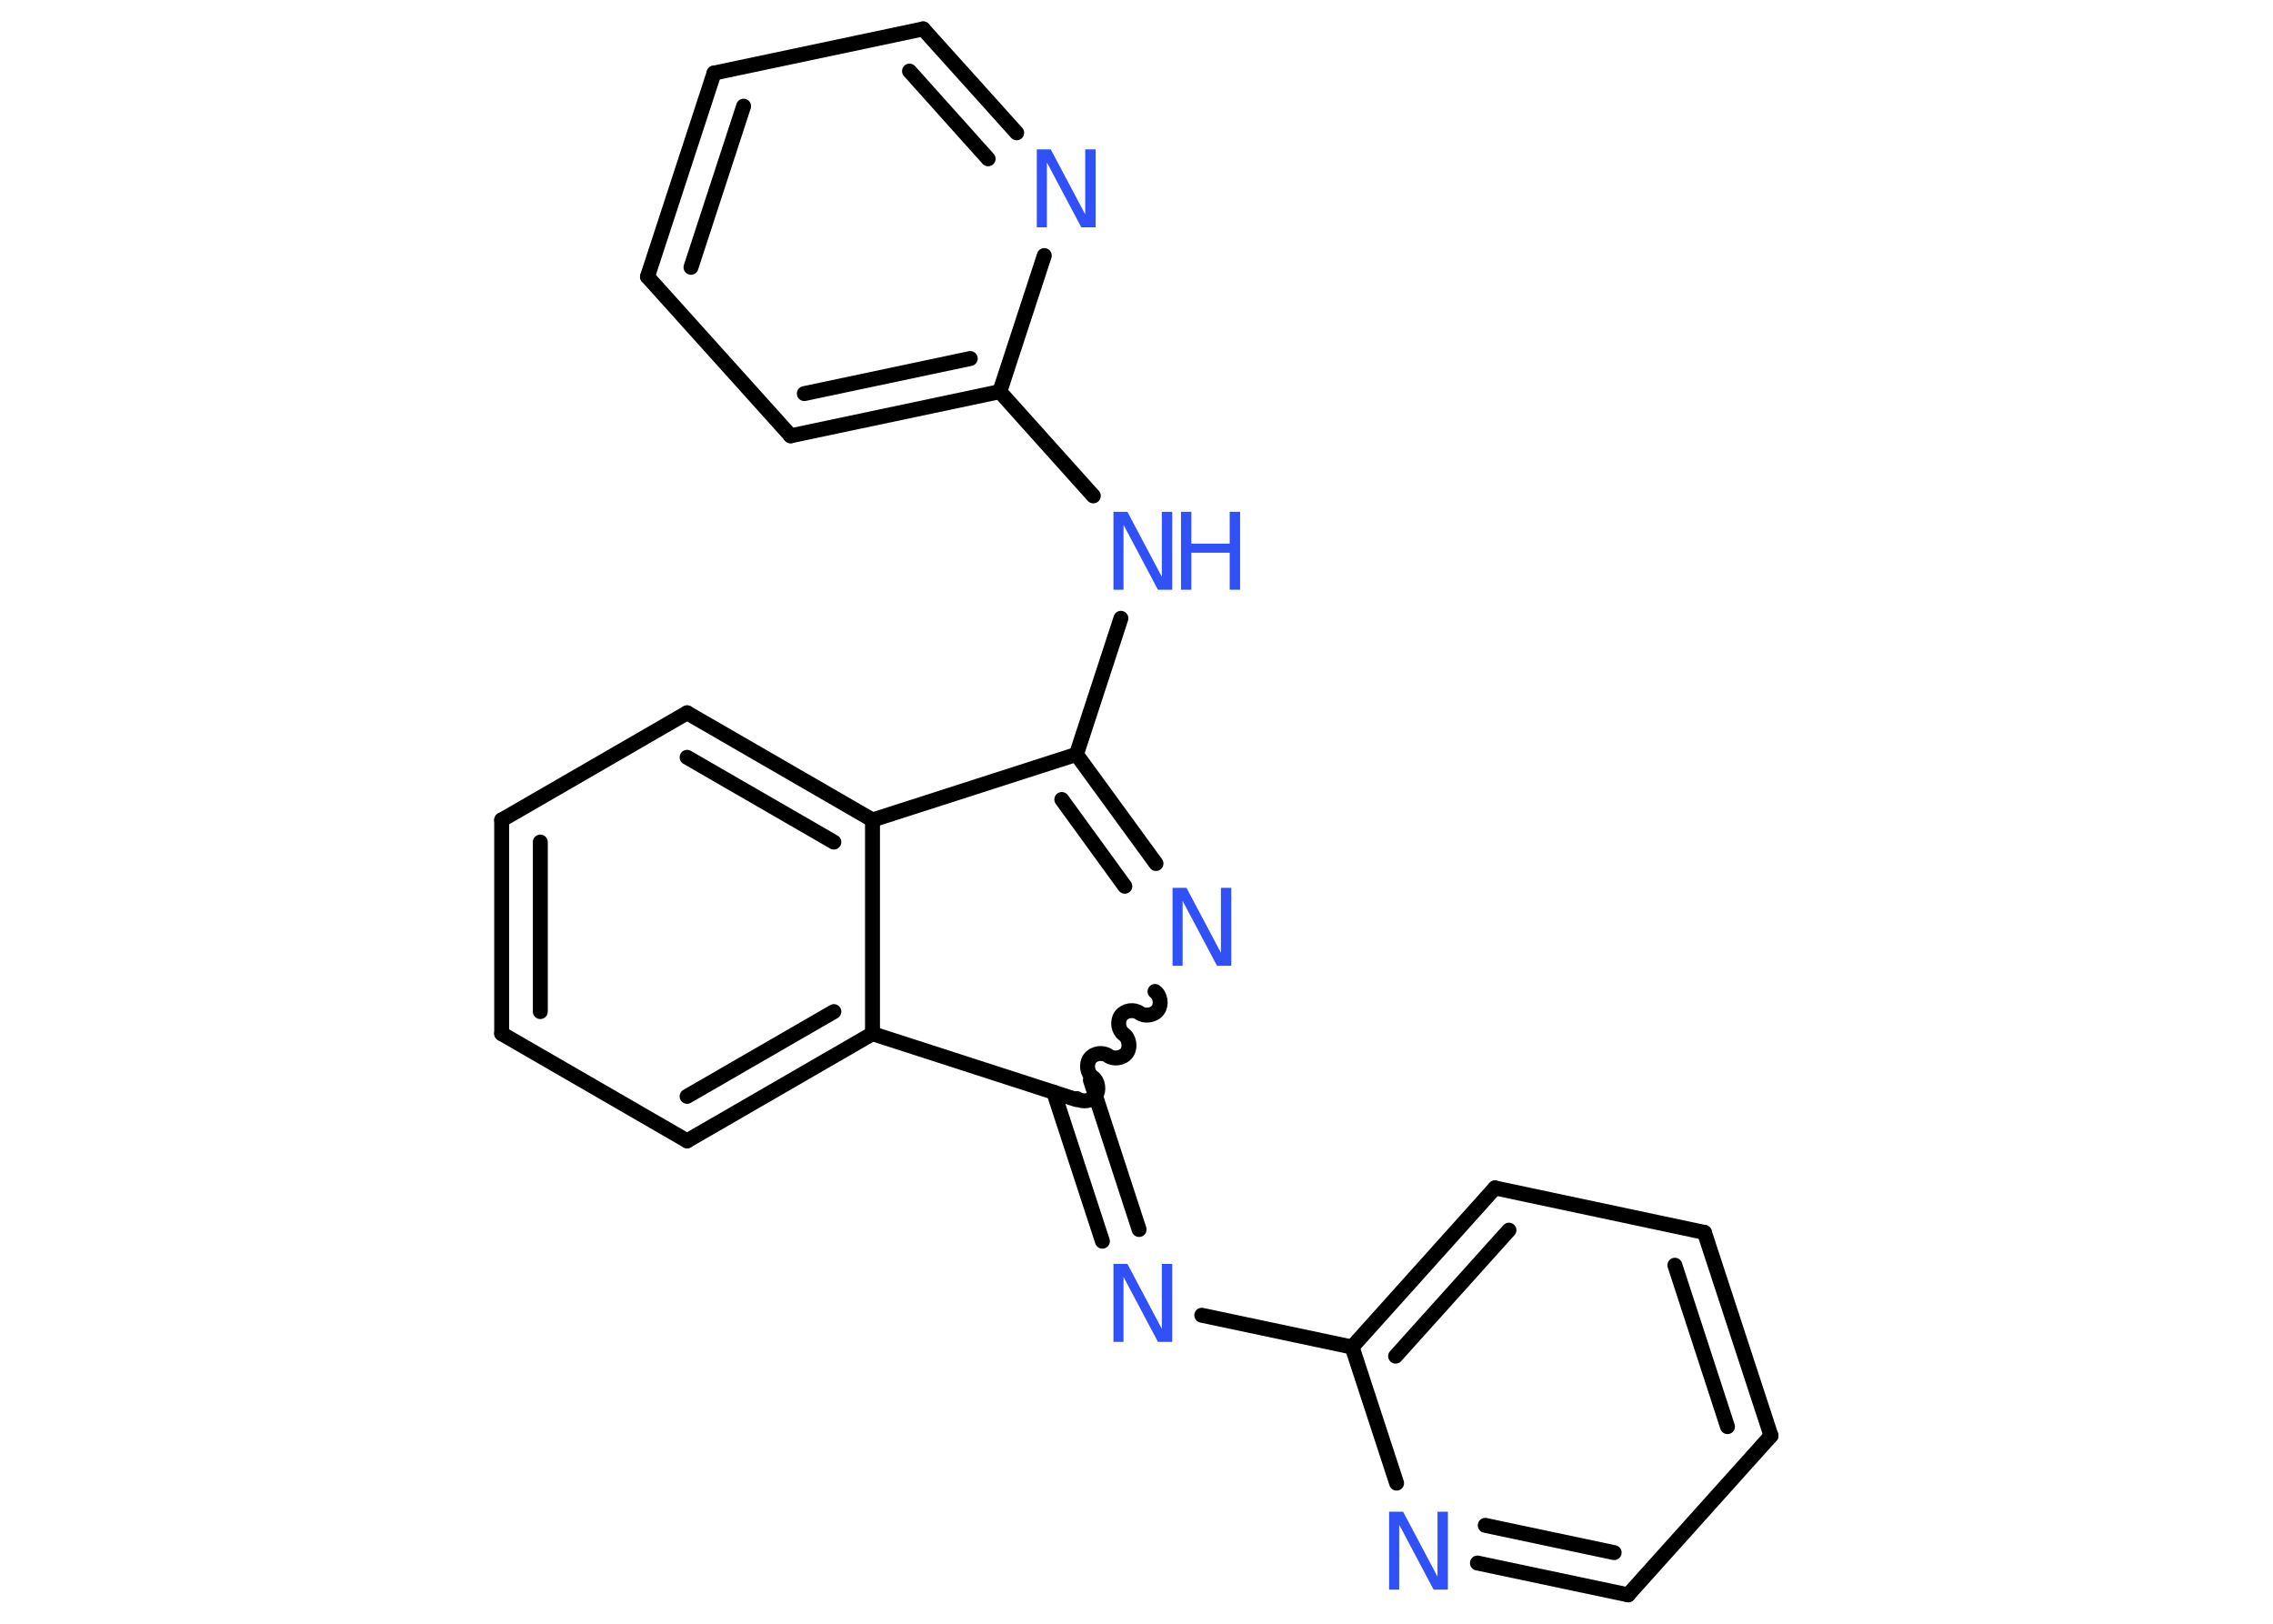 <?xml version='1.0' encoding='UTF-8'?>
<!DOCTYPE svg PUBLIC "-//W3C//DTD SVG 1.1//EN" "http://www.w3.org/Graphics/SVG/1.1/DTD/svg11.dtd">
<svg version='1.2' xmlns='http://www.w3.org/2000/svg' xmlns:xlink='http://www.w3.org/1999/xlink' width='70.0mm' height='50.0mm' viewBox='0 0 70.0 50.0'>
  <desc>Generated by the Chemistry Development Kit (http://github.com/cdk)</desc>
  <g stroke-linecap='round' stroke-linejoin='round' stroke='#000000' stroke-width='.46' fill='#3050F8'>
    <rect x='.0' y='.0' width='70.0' height='50.0' fill='#FFFFFF' stroke='none'/>
    <g id='mol1' class='mol'>
      <g id='mol1bnd1' class='bond'>
        <line x1='54.54' y1='44.21' x2='52.49' y2='37.95'/>
        <line x1='53.2' y1='43.93' x2='51.58' y2='38.96'/>
      </g>
      <line id='mol1bnd2' class='bond' x1='52.49' y1='37.95' x2='46.04' y2='36.58'/>
      <g id='mol1bnd3' class='bond'>
        <line x1='46.04' y1='36.58' x2='41.64' y2='41.48'/>
        <line x1='46.47' y1='37.88' x2='42.98' y2='41.76'/>
      </g>
      <line id='mol1bnd4' class='bond' x1='41.64' y1='41.48' x2='37.01' y2='40.5'/>
      <g id='mol1bnd5' class='bond'>
        <line x1='33.95' y1='38.22' x2='32.45' y2='33.63'/>
        <line x1='35.08' y1='37.86' x2='33.58' y2='33.26'/>
      </g>
      <path id='mol1bnd6' class='bond' d='M35.57 30.53c.17 .12 .21 .41 .09 .57c-.12 .17 -.41 .21 -.57 .09c-.17 -.12 -.45 -.08 -.57 .09c-.12 .17 -.08 .45 .09 .57c.17 .12 .21 .41 .09 .57c-.12 .17 -.41 .21 -.57 .09c-.17 -.12 -.45 -.08 -.57 .09c-.12 .17 -.08 .45 .09 .57c.17 .12 .21 .41 .09 .57c-.12 .17 -.41 .21 -.57 .09' fill='none' stroke='#000000' stroke-width='.46'/>
      <g id='mol1bnd7' class='bond'>
        <line x1='35.6' y1='26.59' x2='33.15' y2='23.23'/>
        <line x1='34.64' y1='27.29' x2='32.7' y2='24.62'/>
      </g>
      <line id='mol1bnd8' class='bond' x1='33.15' y1='23.23' x2='34.52' y2='19.04'/>
      <line id='mol1bnd9' class='bond' x1='33.67' y1='15.27' x2='30.79' y2='12.06'/>
      <g id='mol1bnd10' class='bond'>
        <line x1='24.35' y1='13.42' x2='30.79' y2='12.06'/>
        <line x1='24.77' y1='12.12' x2='29.88' y2='11.04'/>
      </g>
      <line id='mol1bnd11' class='bond' x1='24.35' y1='13.42' x2='19.94' y2='8.52'/>
      <g id='mol1bnd12' class='bond'>
        <line x1='21.99' y1='2.25' x2='19.94' y2='8.52'/>
        <line x1='22.9' y1='3.27' x2='21.28' y2='8.23'/>
      </g>
      <line id='mol1bnd13' class='bond' x1='21.99' y1='2.25' x2='28.43' y2='.89'/>
      <g id='mol1bnd14' class='bond'>
        <line x1='31.31' y1='4.09' x2='28.43' y2='.89'/>
        <line x1='30.43' y1='4.89' x2='28.01' y2='2.19'/>
      </g>
      <line id='mol1bnd15' class='bond' x1='30.79' y1='12.06' x2='32.16' y2='7.87'/>
      <line id='mol1bnd16' class='bond' x1='33.15' y1='23.23' x2='26.87' y2='25.25'/>
      <g id='mol1bnd17' class='bond'>
        <line x1='26.87' y1='25.25' x2='21.16' y2='21.95'/>
        <line x1='25.68' y1='25.93' x2='21.16' y2='23.32'/>
      </g>
      <line id='mol1bnd18' class='bond' x1='21.16' y1='21.95' x2='15.45' y2='25.25'/>
      <g id='mol1bnd19' class='bond'>
        <line x1='15.45' y1='25.25' x2='15.45' y2='31.83'/>
        <line x1='16.64' y1='25.93' x2='16.64' y2='31.15'/>
      </g>
      <line id='mol1bnd20' class='bond' x1='15.45' y1='31.83' x2='21.16' y2='35.13'/>
      <g id='mol1bnd21' class='bond'>
        <line x1='21.16' y1='35.13' x2='26.87' y2='31.83'/>
        <line x1='21.16' y1='33.76' x2='25.68' y2='31.15'/>
      </g>
      <line id='mol1bnd22' class='bond' x1='26.87' y1='25.25' x2='26.87' y2='31.83'/>
      <line id='mol1bnd23' class='bond' x1='33.15' y1='33.86' x2='26.87' y2='31.83'/>
      <line id='mol1bnd24' class='bond' x1='41.64' y1='41.48' x2='43.01' y2='45.67'/>
      <g id='mol1bnd25' class='bond'>
        <line x1='45.5' y1='48.13' x2='50.14' y2='49.11'/>
        <line x1='45.74' y1='46.97' x2='49.71' y2='47.81'/>
      </g>
      <line id='mol1bnd26' class='bond' x1='54.54' y1='44.21' x2='50.14' y2='49.11'/>
      <path id='mol1atm5' class='atom' d='M34.29 38.92h.43l1.06 2.0v-2.0h.32v2.4h-.44l-1.06 -2.0v2.0h-.31v-2.4z' stroke='none'/>
      <path id='mol1atm7' class='atom' d='M36.11 27.34h.43l1.06 2.0v-2.0h.32v2.4h-.44l-1.06 -2.0v2.0h-.31v-2.4z' stroke='none'/>
      <g id='mol1atm9' class='atom'>
        <path d='M34.29 15.76h.43l1.06 2.0v-2.0h.32v2.4h-.44l-1.06 -2.0v2.0h-.31v-2.4z' stroke='none'/>
        <path d='M36.37 15.76h.32v.98h1.18v-.98h.32v2.4h-.32v-1.14h-1.18v1.14h-.32v-2.4z' stroke='none'/>
      </g>
      <path id='mol1atm15' class='atom' d='M31.93 4.6h.43l1.06 2.0v-2.0h.32v2.4h-.44l-1.06 -2.0v2.0h-.31v-2.4z' stroke='none'/>
      <path id='mol1atm22' class='atom' d='M42.78 46.55h.43l1.06 2.0v-2.0h.32v2.4h-.44l-1.06 -2.0v2.0h-.31v-2.4z' stroke='none'/>
    </g>
  </g>
</svg>
